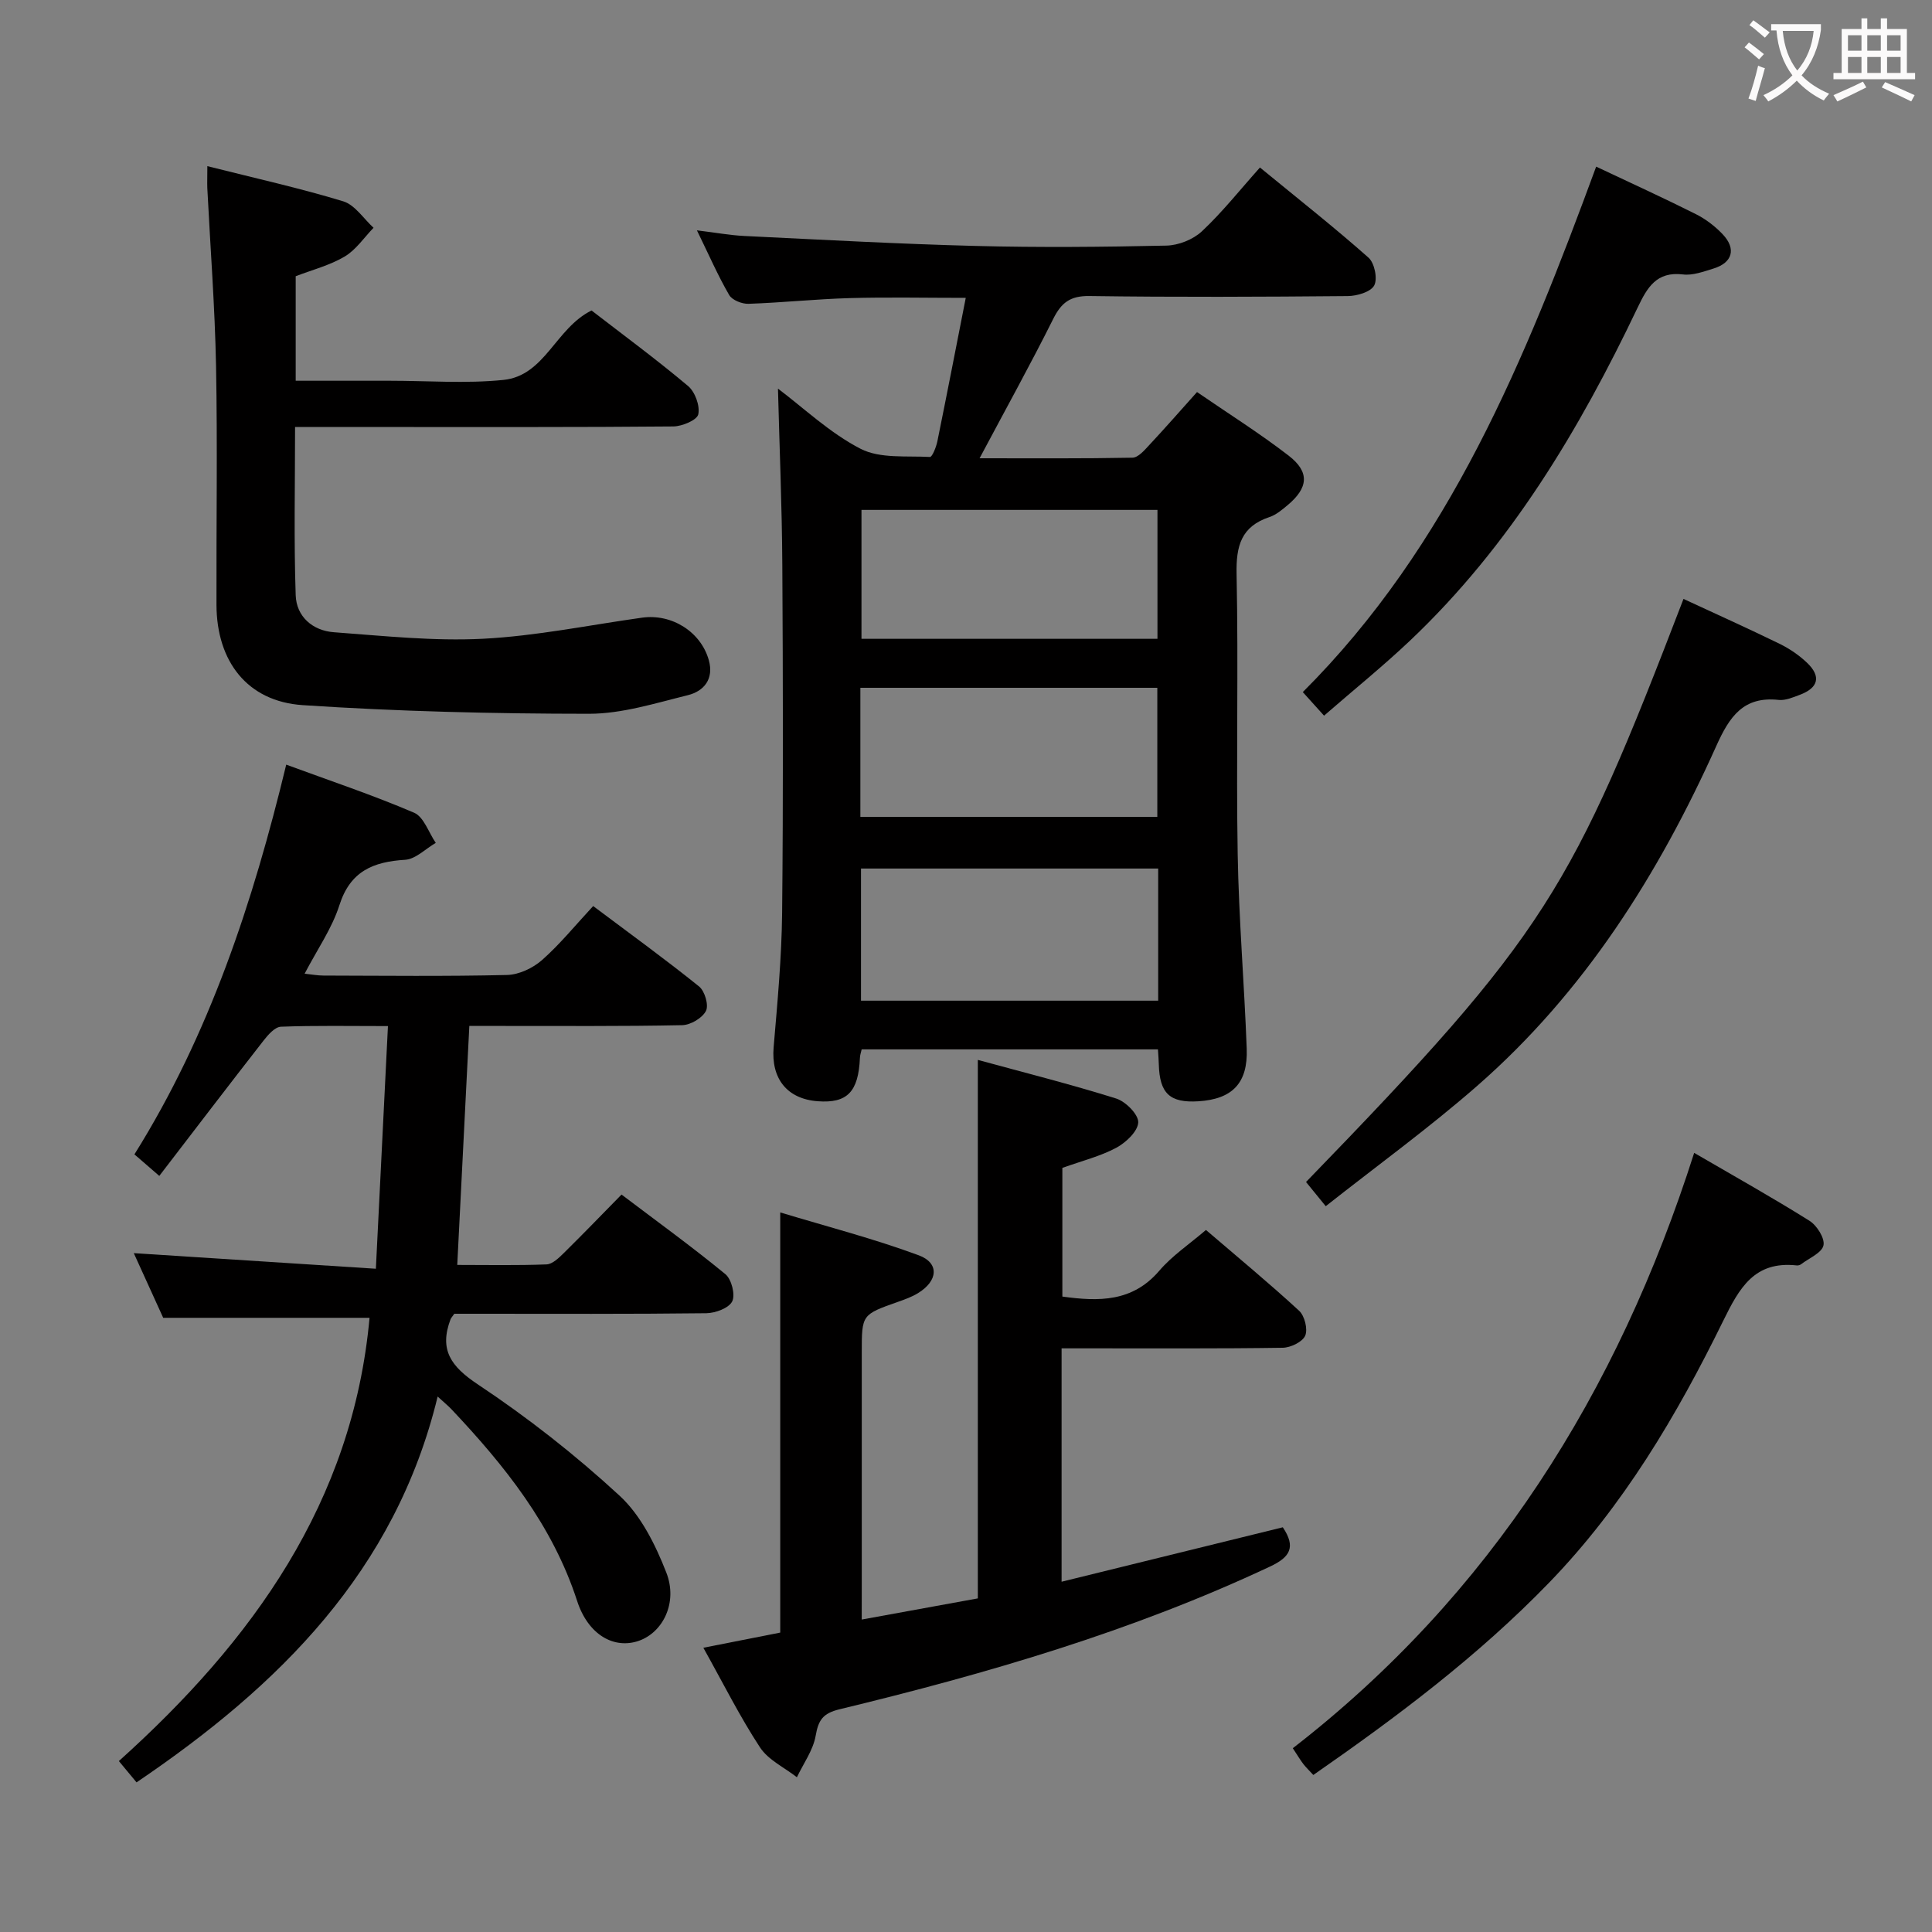 <svg enable-background="new 0 0 400 400" viewBox="0 0 400 400" xmlns="http://www.w3.org/2000/svg"><rect x="0" y="0" width="400" height="400" fill="#808080" stroke="none"/><g fill="#010000"><path d="m239.74 217.26c-20.53 0-40.79 0-61.34 0-.12.56-.34 1.15-.36 1.75-.31 7.06-2.63 9.45-8.74 8.99-6.4-.48-9.67-4.74-9.13-11.16.79-9.27 1.66-18.56 1.76-27.86.24-23.99.18-47.98.04-71.97-.07-12.2-.59-24.4-.9-36.55 5.33 4.01 10.73 9.18 17.11 12.46 4.03 2.07 9.51 1.42 14.35 1.69.47.03 1.3-2.05 1.54-3.23 1.98-9.73 3.87-19.48 5.88-29.71-8.34 0-16.21-.17-24.07.05-6.97.2-13.93.94-20.9 1.18-1.35.05-3.4-.76-4.01-1.82-2.31-3.97-4.15-8.21-6.68-13.39 3.89.47 6.88 1.03 9.88 1.17 15.94.77 31.88 1.65 47.82 2.06 13.15.34 26.32.22 39.48-.07 2.51-.05 5.54-1.25 7.36-2.95 4.24-3.97 7.88-8.58 12.03-13.22 8.27 6.78 15.55 12.52 22.48 18.67 1.24 1.1 1.91 4.36 1.18 5.74-.72 1.36-3.56 2.19-5.48 2.21-17.82.16-35.65.24-53.48-.01-4-.06-5.83 1.38-7.52 4.77-4.73 9.47-9.87 18.74-15.23 28.82 10.89 0 21.27.08 31.65-.12 1.17-.02 2.45-1.5 3.42-2.55 3.28-3.51 6.44-7.12 9.95-11.04 6.5 4.47 12.97 8.53 18.99 13.18 4.38 3.39 4.06 6.65-.25 10.25-1.14.95-2.37 2-3.74 2.45-5.85 1.95-6.93 5.96-6.81 11.78.4 19.32-.1 38.65.23 57.97.23 13.45 1.37 26.88 1.87 40.33.26 7.15-3 10.44-10.01 10.88-5.91.37-8.03-1.62-8.19-7.66-.02-.93-.11-1.89-.18-3.09zm.05-37.44c-20.79 0-41.15 0-61.53 0v27.36h61.53c0-9.22 0-18.03 0-27.36zm-.15-74.25c-20.66 0-41.03 0-61.28 0v26.69h61.28c0-9.06 0-17.8 0-26.69zm-61.51 63.55h61.48c0-9.23 0-17.99 0-26.72-20.7 0-41.08 0-61.48 0z"/><path d="m80.32 212.44c-7.9 0-15.03-.14-22.15.13-1.26.05-2.68 1.68-3.62 2.89-7.16 9.17-14.22 18.43-21.57 28-1.99-1.72-3.43-2.97-5.15-4.46 15.55-24.86 24.53-52.17 31.43-80.69 9.15 3.37 17.97 6.31 26.48 9.96 2.01.86 3.01 4.1 4.48 6.24-2.11 1.22-4.16 3.36-6.34 3.5-6.63.41-11.37 2.36-13.61 9.4-1.54 4.82-4.58 9.15-7.2 14.18 1.5.16 2.71.39 3.91.39 12.66.03 25.33.18 37.99-.12 2.47-.06 5.35-1.42 7.24-3.08 3.72-3.28 6.89-7.2 10.6-11.19 7.77 5.83 14.99 11.06 21.93 16.65 1.18.95 2.03 3.88 1.42 5.06-.76 1.48-3.18 2.91-4.91 2.95-12.49.26-24.99.15-37.49.16-1.98 0-3.96 0-6.59 0-.84 16.54-1.65 32.7-2.5 49.48 6.28 0 12.39.13 18.49-.11 1.23-.05 2.56-1.36 3.58-2.36 3.91-3.85 7.72-7.8 11.94-12.1 7.36 5.57 14.61 10.82 21.5 16.48 1.28 1.05 2.09 4.26 1.42 5.63-.69 1.4-3.48 2.43-5.36 2.46-15.83.19-31.66.11-47.49.11-1.64 0-3.28 0-4.69 0-.43.62-.67.86-.78 1.14-2.38 6.31.05 9.76 5.66 13.49 10.34 6.87 20.22 14.63 29.35 23.05 4.4 4.06 7.42 10.16 9.66 15.89 2.44 6.24-.71 12.4-5.68 14.14-5.12 1.79-10.5-1.22-12.78-8.25-5.09-15.67-15.01-28.03-26.05-39.72-.68-.71-1.45-1.34-2.83-2.6-8.76 36.17-32.84 59.9-62.34 79.88-1.03-1.25-2.15-2.59-3.66-4.41 27.64-24.85 48.41-53.54 51.9-91.77-13.87 0-27.87 0-42.72 0-1.7-3.74-3.86-8.49-6.09-13.39 16.77 1.08 33.09 2.13 50.12 3.23.86-17.31 1.66-33.48 2.5-50.24z"/><path d="m178.41 335.31c8.63-1.57 16.4-2.99 24.04-4.38 0-37.17 0-73.91 0-111.49 9.66 2.64 19.24 5.05 28.65 8 1.96.62 4.62 3.3 4.56 4.94-.08 1.85-2.55 4.18-4.54 5.25-3.31 1.77-7.07 2.7-11.17 4.17v26.64c7.54 1.04 14.5 1.16 20.07-5.35 2.67-3.12 6.22-5.49 9.66-8.44 6.53 5.6 13.07 11 19.29 16.73 1.14 1.05 1.83 3.82 1.26 5.15-.56 1.3-3.01 2.48-4.65 2.51-13.33.2-26.66.11-39.99.12-1.81 0-3.62 0-5.8 0v48.32c15.55-3.83 30.73-7.56 45.8-11.27 2.79 4.14 1.46 6.2-2.63 8.12-28.55 13.42-58.63 22.18-89.15 29.56-3.47.84-4.37 2.24-4.94 5.5-.53 2.99-2.53 5.73-3.88 8.57-2.6-2.03-5.93-3.57-7.64-6.18-4.18-6.37-7.6-13.24-11.73-20.63 5.67-1.12 10.89-2.15 15.92-3.14 0-28.77 0-57.2 0-86.99 9.65 2.92 19.33 5.42 28.66 8.87 4.35 1.61 4 5.32-.15 7.85-1.26.77-2.7 1.29-4.1 1.78-7.52 2.66-7.53 2.64-7.53 10.43v48.99c-.01 1.85-.01 3.66-.01 6.37z"/><path d="m42.93 34.4c9.89 2.49 19.11 4.54 28.13 7.28 2.42.74 4.21 3.59 6.28 5.48-1.97 2.03-3.64 4.57-5.99 5.96-3.09 1.83-6.71 2.75-10.13 4.07v21.64h19.53c7.83 0 15.72.62 23.47-.17 8.61-.87 10.79-10.69 18.25-14.38 6.46 4.99 13.4 10.1 19.99 15.64 1.44 1.21 2.49 4.09 2.11 5.86-.25 1.19-3.33 2.49-5.16 2.51-19.66.18-39.32.11-58.98.12-6.3 0-12.6 0-19.34 0 0 11.95-.26 23.4.13 34.83.15 4.42 3.51 7.34 7.93 7.66 10.26.75 20.6 1.87 30.82 1.35 11.04-.57 21.98-2.83 32.97-4.37 6.15-.86 12.19 2.94 13.82 8.83 1.07 3.87-1.01 6.39-4.35 7.22-6.74 1.66-13.63 3.85-20.46 3.85-19.77-.01-39.57-.48-59.29-1.79-11.48-.77-17.8-9.08-17.84-20.74-.05-16.49.22-32.99-.09-49.48-.24-12.29-1.19-24.57-1.81-36.86-.04-1.17.01-2.31.01-4.51z"/><path d="m350.76 238.69c8.52 4.96 16.32 9.32 23.87 14.06 1.54.96 3.22 3.63 2.9 5.09-.34 1.56-2.96 2.63-4.61 3.89-.24.19-.64.3-.94.26-8.71-.94-11.83 4.58-15.21 11.48-9.61 19.59-20.69 38.34-36.04 54.2-14.65 15.13-31.35 27.69-48.82 39.82-.8-.87-1.48-1.52-2.06-2.26-.61-.79-1.11-1.65-2.19-3.28 40.9-31.68 67.26-73.57 83.1-123.26z"/><path d="m348.55 124c6.64 3.08 13.31 6.08 19.87 9.28 2.06 1.01 4.05 2.36 5.71 3.94 2.97 2.84 2.36 5.2-1.54 6.65-1.39.52-2.94 1.19-4.33 1.04-7.31-.8-10.19 3.47-12.89 9.47-11.97 26.63-27.34 51.04-49.54 70.44-9.96 8.71-20.71 16.51-31.35 24.91-1.88-2.3-2.99-3.67-4.08-5.01 49.92-51.48 55.01-60.46 78.15-120.72z"/><path d="m330.47 34.5c7.48 3.53 14.12 6.56 20.63 9.83 2.04 1.02 3.97 2.5 5.55 4.16 2.87 3.02 2.05 5.9-1.89 7.11-2.06.63-4.29 1.47-6.32 1.22-5.49-.66-7.4 2.71-9.38 6.85-12.1 25.38-26.41 49.31-47.03 68.87-5.65 5.36-11.74 10.27-17.9 15.63-1.57-1.75-2.75-3.05-4.4-4.88 30.38-30.33 46.08-68.94 60.74-108.79z"/></g><path d="m362.1 8.8c1.1.8 2.1 1.6 3.1 2.4l-1 1.1c-1.3-1.1-2.3-2-3-2.5zm1.9 4.8c.5.2.9.4 1.4.5-.6 2.3-1.3 4.5-1.9 6.8l-1.5-.5c.8-2.1 1.4-4.3 2-6.8zm-1-9.4c1.3.9 2.4 1.8 3.4 2.5l-1 1.1c-1.4-1.2-2.4-2.1-3.2-2.6zm3.7 2.2v-1.4h10.3v1.2c-.5 3.6-1.8 6.8-4 9.4 1.5 1.6 3.4 2.8 5.7 3.8-.3.4-.7.8-1.1 1.4-2.3-1.1-4.1-2.5-5.6-4.1-1.6 1.6-3.6 3.1-5.9 4.3-.3-.5-.7-.9-1-1.3 2.4-1.1 4.4-2.5 6-4.1-1.9-2.5-3-5.6-3.3-9.3h-1.1zm8.8 0h-6.4c.3 3.3 1.3 6 3 8.2 2-2.3 3.1-5.1 3.4-8.2z" fill="#fbfafa"/><path d="m385.3 3.8h1.3v2.2h2.8v-2.2h1.3v2.2h4.1v9.1h1.7v1.3h-16.9v-1.3h1.7v-9.1h4.1v-2.2zm.4 13.1.7 1.2c-1.8.9-3.8 1.9-6 2.9-.2-.4-.5-.8-.8-1.3 2.3-1 4.3-1.9 6.1-2.8zm-3.1-6.4h2.8v-3.2h-2.8zm0 4.6h2.8v-3.3h-2.8zm4-4.6h2.8v-3.2h-2.8zm0 4.6h2.8v-3.3h-2.8zm3.7 1.9c2.1.9 4.1 1.8 6.1 2.7l-.7 1.3c-2.2-1.1-4.2-2-6.1-2.9zm3.2-9.7h-2.8v3.2h2.8zm-2.8 7.8h2.8v-3.3h-2.8z" fill="#fbfafa"/></svg>
